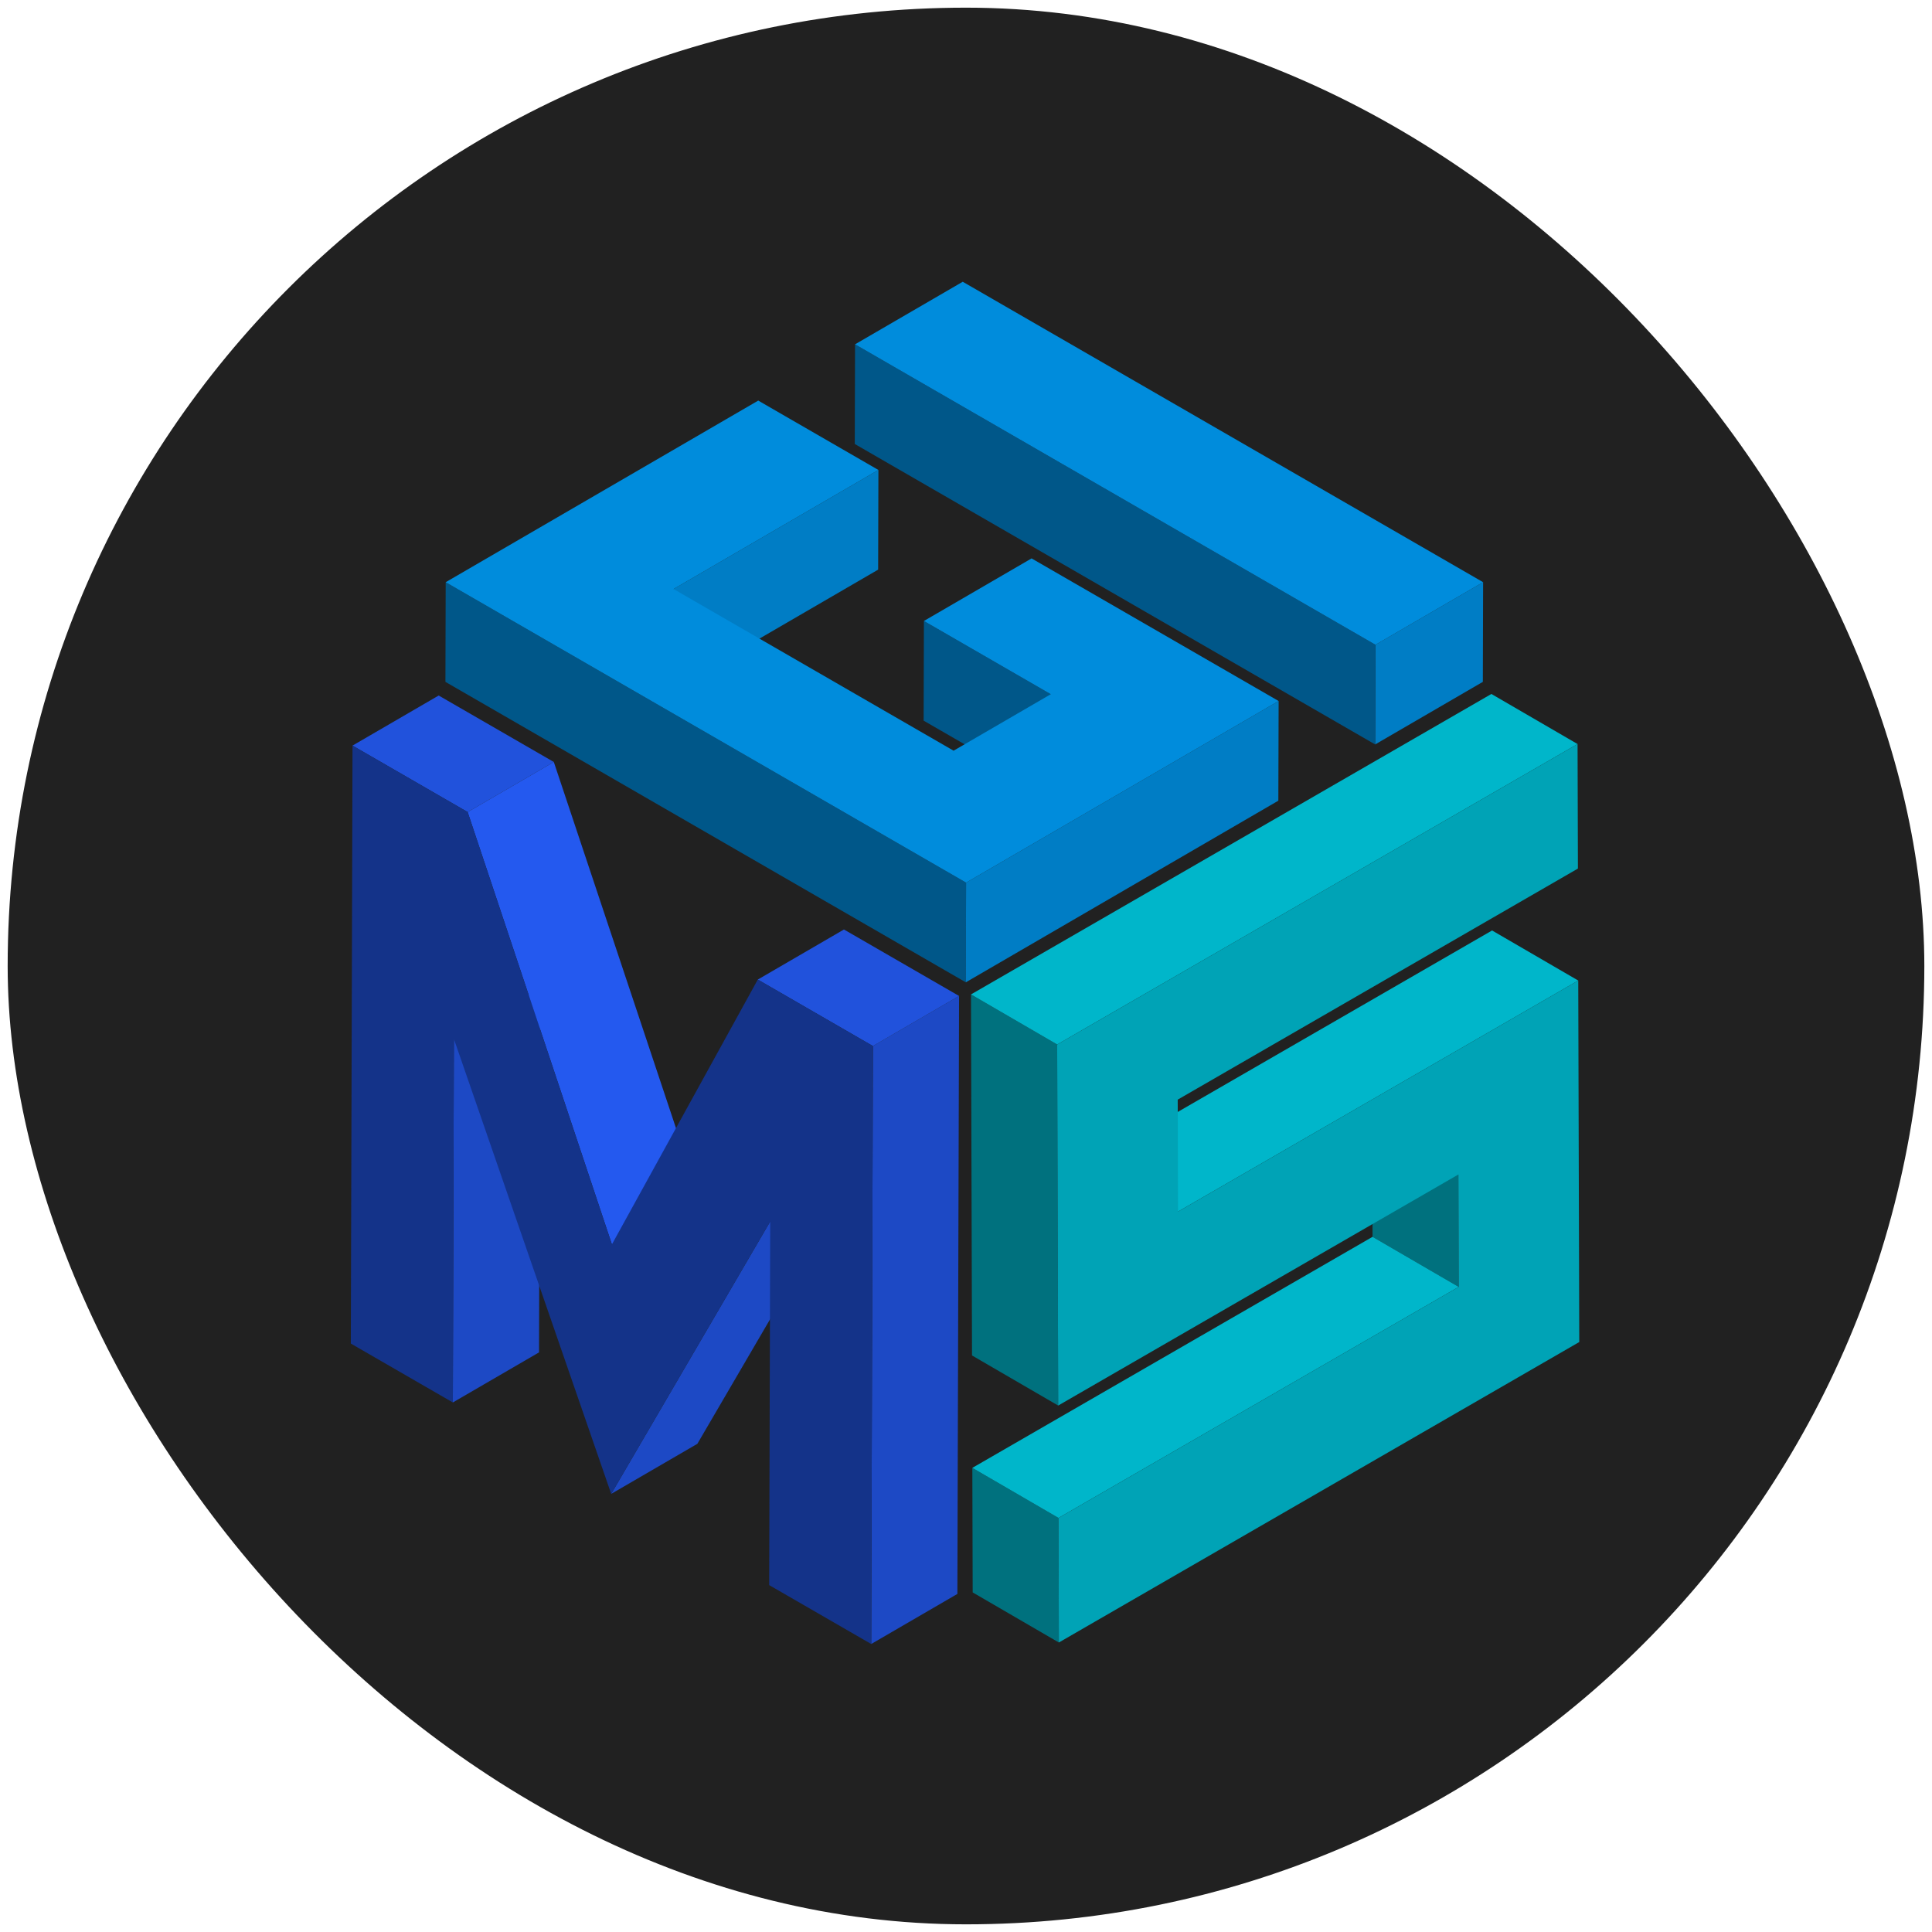 <svg width="1008" height="1008" viewBox="0 0 1008 1008" fill="none" xmlns="http://www.w3.org/2000/svg">
<g filter="url(#filter0_d_822_978)">
<g clip-path="url(#clip0_822_978)">
<path d="M1004 0H4V1000H1004V0Z" fill="#212121"/>
<path d="M761.07 667.424L716.113 641.297L715.943 582.648L760.9 608.775L761.07 667.424Z" fill="#00717E"/>
<path d="M552.446 852.952L507.489 826.825L507.304 761.845L552.262 787.972L552.446 852.952Z" fill="#00717E"/>
<path d="M552.262 787.972L507.304 761.845L716.113 641.297L761.07 667.424L552.262 787.972Z" fill="#00B6CA"/>
<path d="M614.622 628.145L569.665 602.018L778.474 481.463L823.431 507.59L614.622 628.145Z" fill="#00B6CA"/>
<path d="M552.098 729.331L507.141 703.204L506.602 514.83L551.566 540.956L552.098 729.331Z" fill="#00717E"/>
<path d="M551.566 540.956L506.602 514.83L778.119 358.069L823.076 384.196L551.566 540.956Z" fill="#00B6CA"/>
<path d="M823.076 384.196L823.261 449.169L614.459 569.724L614.622 628.145L823.431 507.59L823.963 696.191L552.446 852.952L552.262 787.972L761.07 667.424L760.9 608.776L552.098 729.331L551.566 540.957L823.076 384.196Z" fill="#00A3B6"/>
<path d="M236.802 537.997L281.759 511.877L281.227 701.593L236.27 727.719L236.802 537.997Z" fill="#1D49C5"/>
<path d="M183.924 385.005L228.881 358.878L288.949 393.558L243.992 419.684L183.924 385.005Z" fill="#2152DC"/>
<path d="M243.992 419.684L288.949 393.557L364.214 619.131L319.257 645.258L243.992 419.684Z" fill="#2459EF"/>
<path d="M401.853 633.291L446.81 607.164L363.845 749.289L318.888 775.416L401.853 633.291Z" fill="#1D49C5"/>
<path d="M455.427 541.759L500.384 515.632L499.504 827.613L454.547 853.74L455.427 541.759Z" fill="#1D49C5"/>
<path d="M395.366 507.079L440.323 480.952L500.384 515.632L455.427 541.759L395.366 507.079Z" fill="#2152DC"/>
<path d="M455.427 541.759L454.547 853.74L401.314 823.014L401.853 633.291L318.888 775.416L236.802 537.997L236.27 727.72L183.037 696.986L183.924 385.005L243.992 419.684L319.257 645.258L395.366 507.079L455.427 541.759Z" fill="#143389"/>
<path d="M773.796 299.754L773.654 351.752L717.476 384.401L717.625 332.403L773.796 299.754Z" fill="#007DC5"/>
<path d="M717.625 332.403L717.476 384.401L445.966 227.641L446.115 175.642L717.625 332.403Z" fill="#005789"/>
<path d="M502.293 143L773.796 299.754L717.625 332.403L446.115 175.643L502.293 143Z" fill="#008CDC"/>
<path d="M458.302 241.204L458.16 293.202L351.275 355.315L351.417 303.317L458.302 241.204Z" fill="#007DC5"/>
<path d="M548.23 358.204L548.081 410.202L481.895 371.988L482.044 319.99L548.23 358.204Z" fill="#005789"/>
<path d="M504.047 456.514L503.897 508.513L232.395 351.759L232.536 299.761L504.047 456.514Z" fill="#005789"/>
<path d="M610.932 394.402L560.225 423.872L504.047 456.514L503.898 508.512L560.076 475.87L610.783 446.4L666.961 413.751L667.11 361.752L610.932 394.402Z" fill="#007DC5"/>
<path d="M482.044 319.989L538.215 287.34L667.11 361.752L610.932 394.402L560.225 423.872L504.047 456.514L232.536 299.761L395.6 204.999L458.302 241.204L351.417 303.317L497.524 387.666L548.23 358.204L482.044 319.989Z" fill="#008CDC"/>
</g>
</g>
<defs>
<filter id="filter0_d_822_978" x="0" y="0" width="1008" height="1008" filterUnits="userSpaceOnUse" color-interpolation-filters="sRGB">
<feFlood flood-opacity="0" result="BackgroundImageFix"/>
<feColorMatrix in="SourceAlpha" type="matrix" values="0 0 0 0 0 0 0 0 0 0 0 0 0 0 0 0 0 0 127 0" result="hardAlpha"/>
<feOffset dy="4"/>
<feGaussianBlur stdDeviation="2"/>
<feComposite in2="hardAlpha" operator="out"/>
<feColorMatrix type="matrix" values="0 0 0 0 0 0 0 0 0 0 0 0 0 0 0 0 0 0 0.25 0"/>
<feBlend mode="normal" in2="BackgroundImageFix" result="effect1_dropShadow_822_978"/>
<feBlend mode="normal" in="SourceGraphic" in2="effect1_dropShadow_822_978" result="shape"/>
</filter>
<clipPath id="clip0_822_978">
<rect x="4" width="1000" height="1000" rx="500" fill="white"/>
</clipPath>
</defs>
</svg>
